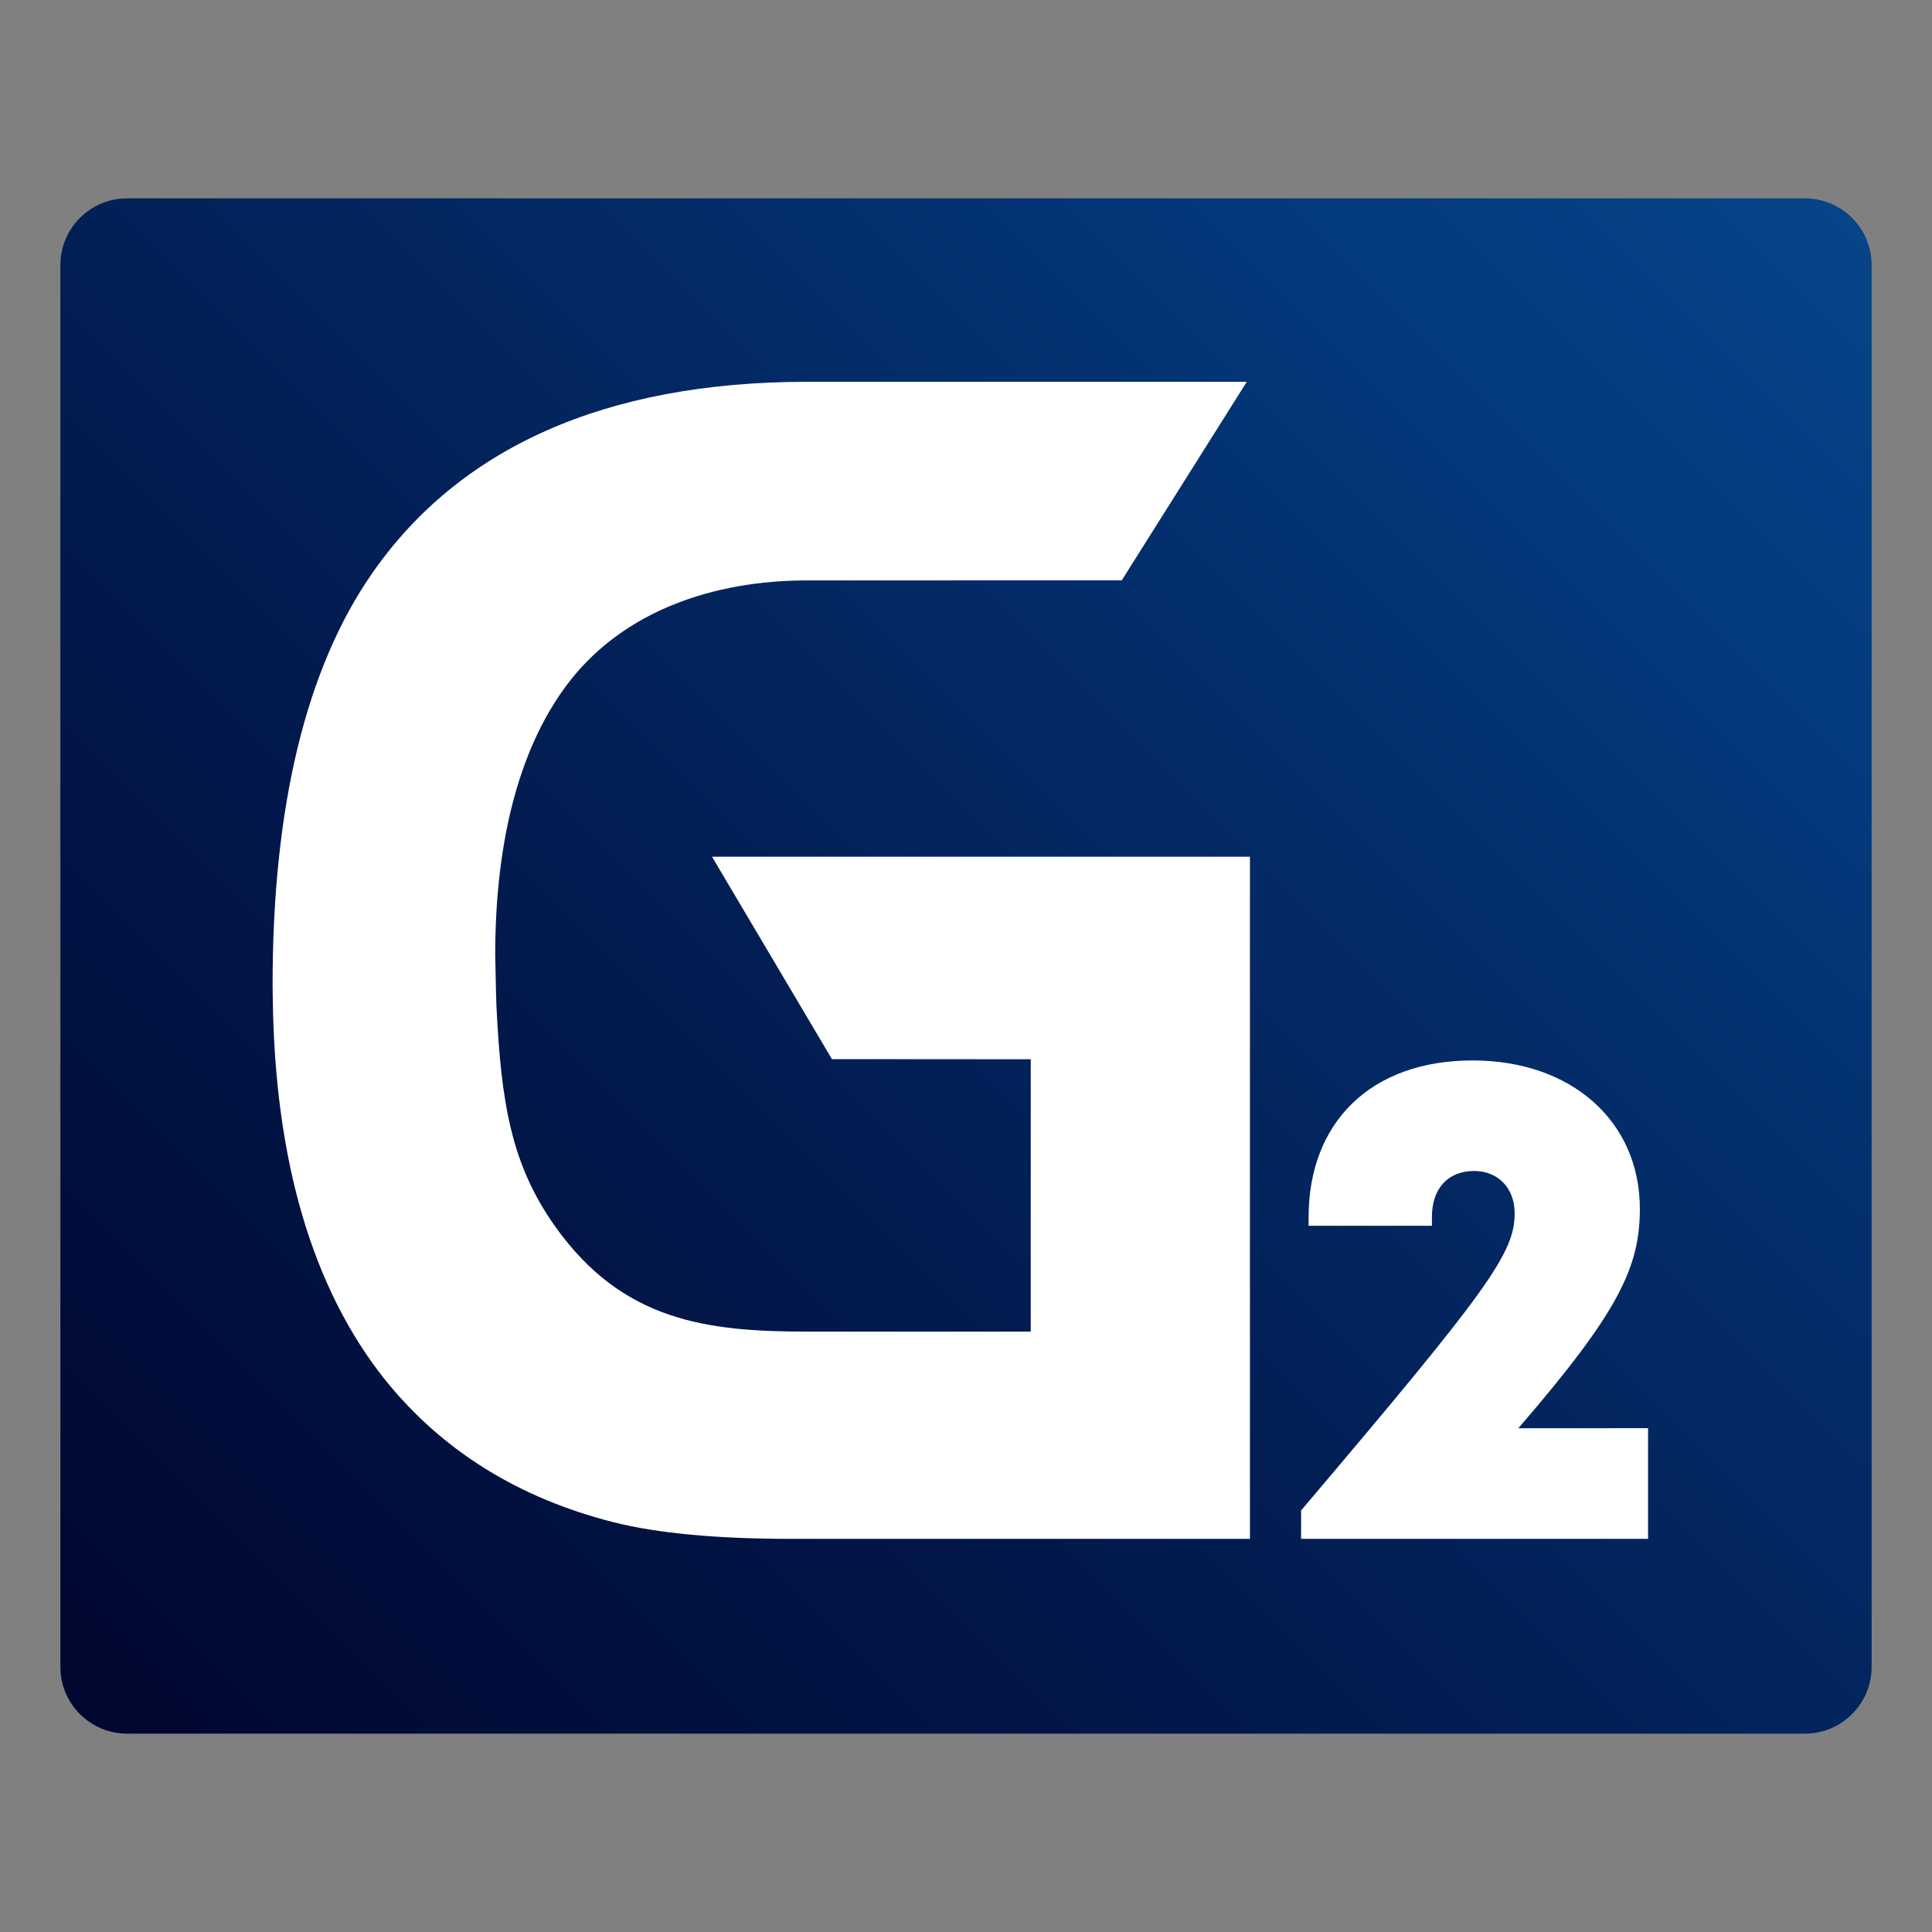 <?xml version="1.0" encoding="UTF-8" standalone="no"?>
<svg
   xmlns:dc="http://purl.org/dc/elements/1.1/"
   xmlns:cc="http://creativecommons.org/ns#"
   xmlns:rdf="http://www.w3.org/1999/02/22-rdf-syntax-ns#"
   xmlns:svg="http://www.w3.org/2000/svg"
   xmlns="http://www.w3.org/2000/svg"
   xml:space="preserve"
   enable-background="new 0 0 1000 1000"
   viewBox="0 0 48 48"
   height="48"
   width="48"
   y="0px"
   x="0px"
   id="Layer_1"
   version="1.1"><rect x="0" y="0" width="48" height="48" fill="#808080" stroke="none"/><defs
   id="defs28" />
<linearGradient
   gradientTransform="matrix(0.09,0,0,0.09,-0.75,-0.75)"
   y2="132.787"
   x2="867.214"
   y1="867.214"
   x1="132.788"
   gradientUnits="userSpaceOnUse"
   id="SVGID_1_">
	<stop
   id="stop4"
   style="stop-color:#000229"
   offset="0.095" />
	<stop
   id="stop6"
   style="stop-color:#000832"
   offset="0.21" />
	<stop
   id="stop8"
   style="stop-color:#021749"
   offset="0.396" />
	<stop
   id="stop10"
   style="stop-color:#03306F"
   offset="0.627" />
	<stop
   id="stop12"
   style="stop-color:#04397D"
   offset="0.7" />
	<stop
   id="stop14"
   style="stop-color:#095A9B"
   offset="1" />
</linearGradient>
<path
   style="fill:url(#SVGID_1_);stroke-width:0.09"
   id="path16"
   d="m 46.5,41.414 c 0,0.916 -0.743,1.658 -1.658,1.658 H 3.158 C 2.243,43.072 1.5,42.33 1.5,41.414 V 6.586 C 1.5,5.67 2.243,4.928 3.158,4.928 H 44.842 C 45.757,4.928 46.5,5.67 46.5,6.586 Z" />
<g
   transform="matrix(0.055,0,0,0.055,-3.641,-3.641)"
   id="g18">
	<path
   style="fill:#ffffff"
   id="path20"
   d="m 387.836,453.195 54.165,91.439 89.812,0.059 v 123.029 H 430.906 c -45.458,0 -83.439,-4.719 -113.817,-47.355 -20.21,-28.363 -24.478,-56.543 -26.622,-99.363 -0.198,-4.016 -0.564,-23.428 -0.564,-23.51 0.008,-54.502 12.228,-96.058 33.564,-123.49 24.5,-31.5 64.457,-45.625 107.439,-45.625 H 572.904 l 56.496,-89.713 H 430.906 c -91.891,0 -157.354,30.207 -196.367,86.186 -30.145,43.104 -45.204,105.885 -45.204,186.127 0,1.783 0.058,4.08 0.076,5.848 0.002,0 0.004,0 0.006,0 0.861,73.504 17.842,131.568 51.05,173.059 25.681,31.717 60.016,53.07 102.998,63.969 19.754,4.955 46.425,7.48 80.028,7.48 H 630.826 V 453.195 Z" />
	<g
   id="g22">
		<path
   style="fill:#ffffff"
   id="path24"
   d="m 810.665,711.355 v 49.979 H 653.931 V 748.508 C 738.721,648.502 750.398,632.342 750.398,614.25 c 0,-11.428 -7.529,-19.09 -18.322,-19.09 -11.829,0 -19.042,7.979 -19.042,20.664 v 4.072 H 657.328 V 616 c 0,-42.611 27.928,-70.775 74.066,-70.775 44.701,0 75.565,27.484 75.565,67.047 0,26.518 -9.811,46.875 -54.882,99.084 z" />
	</g>
</g>
</svg>